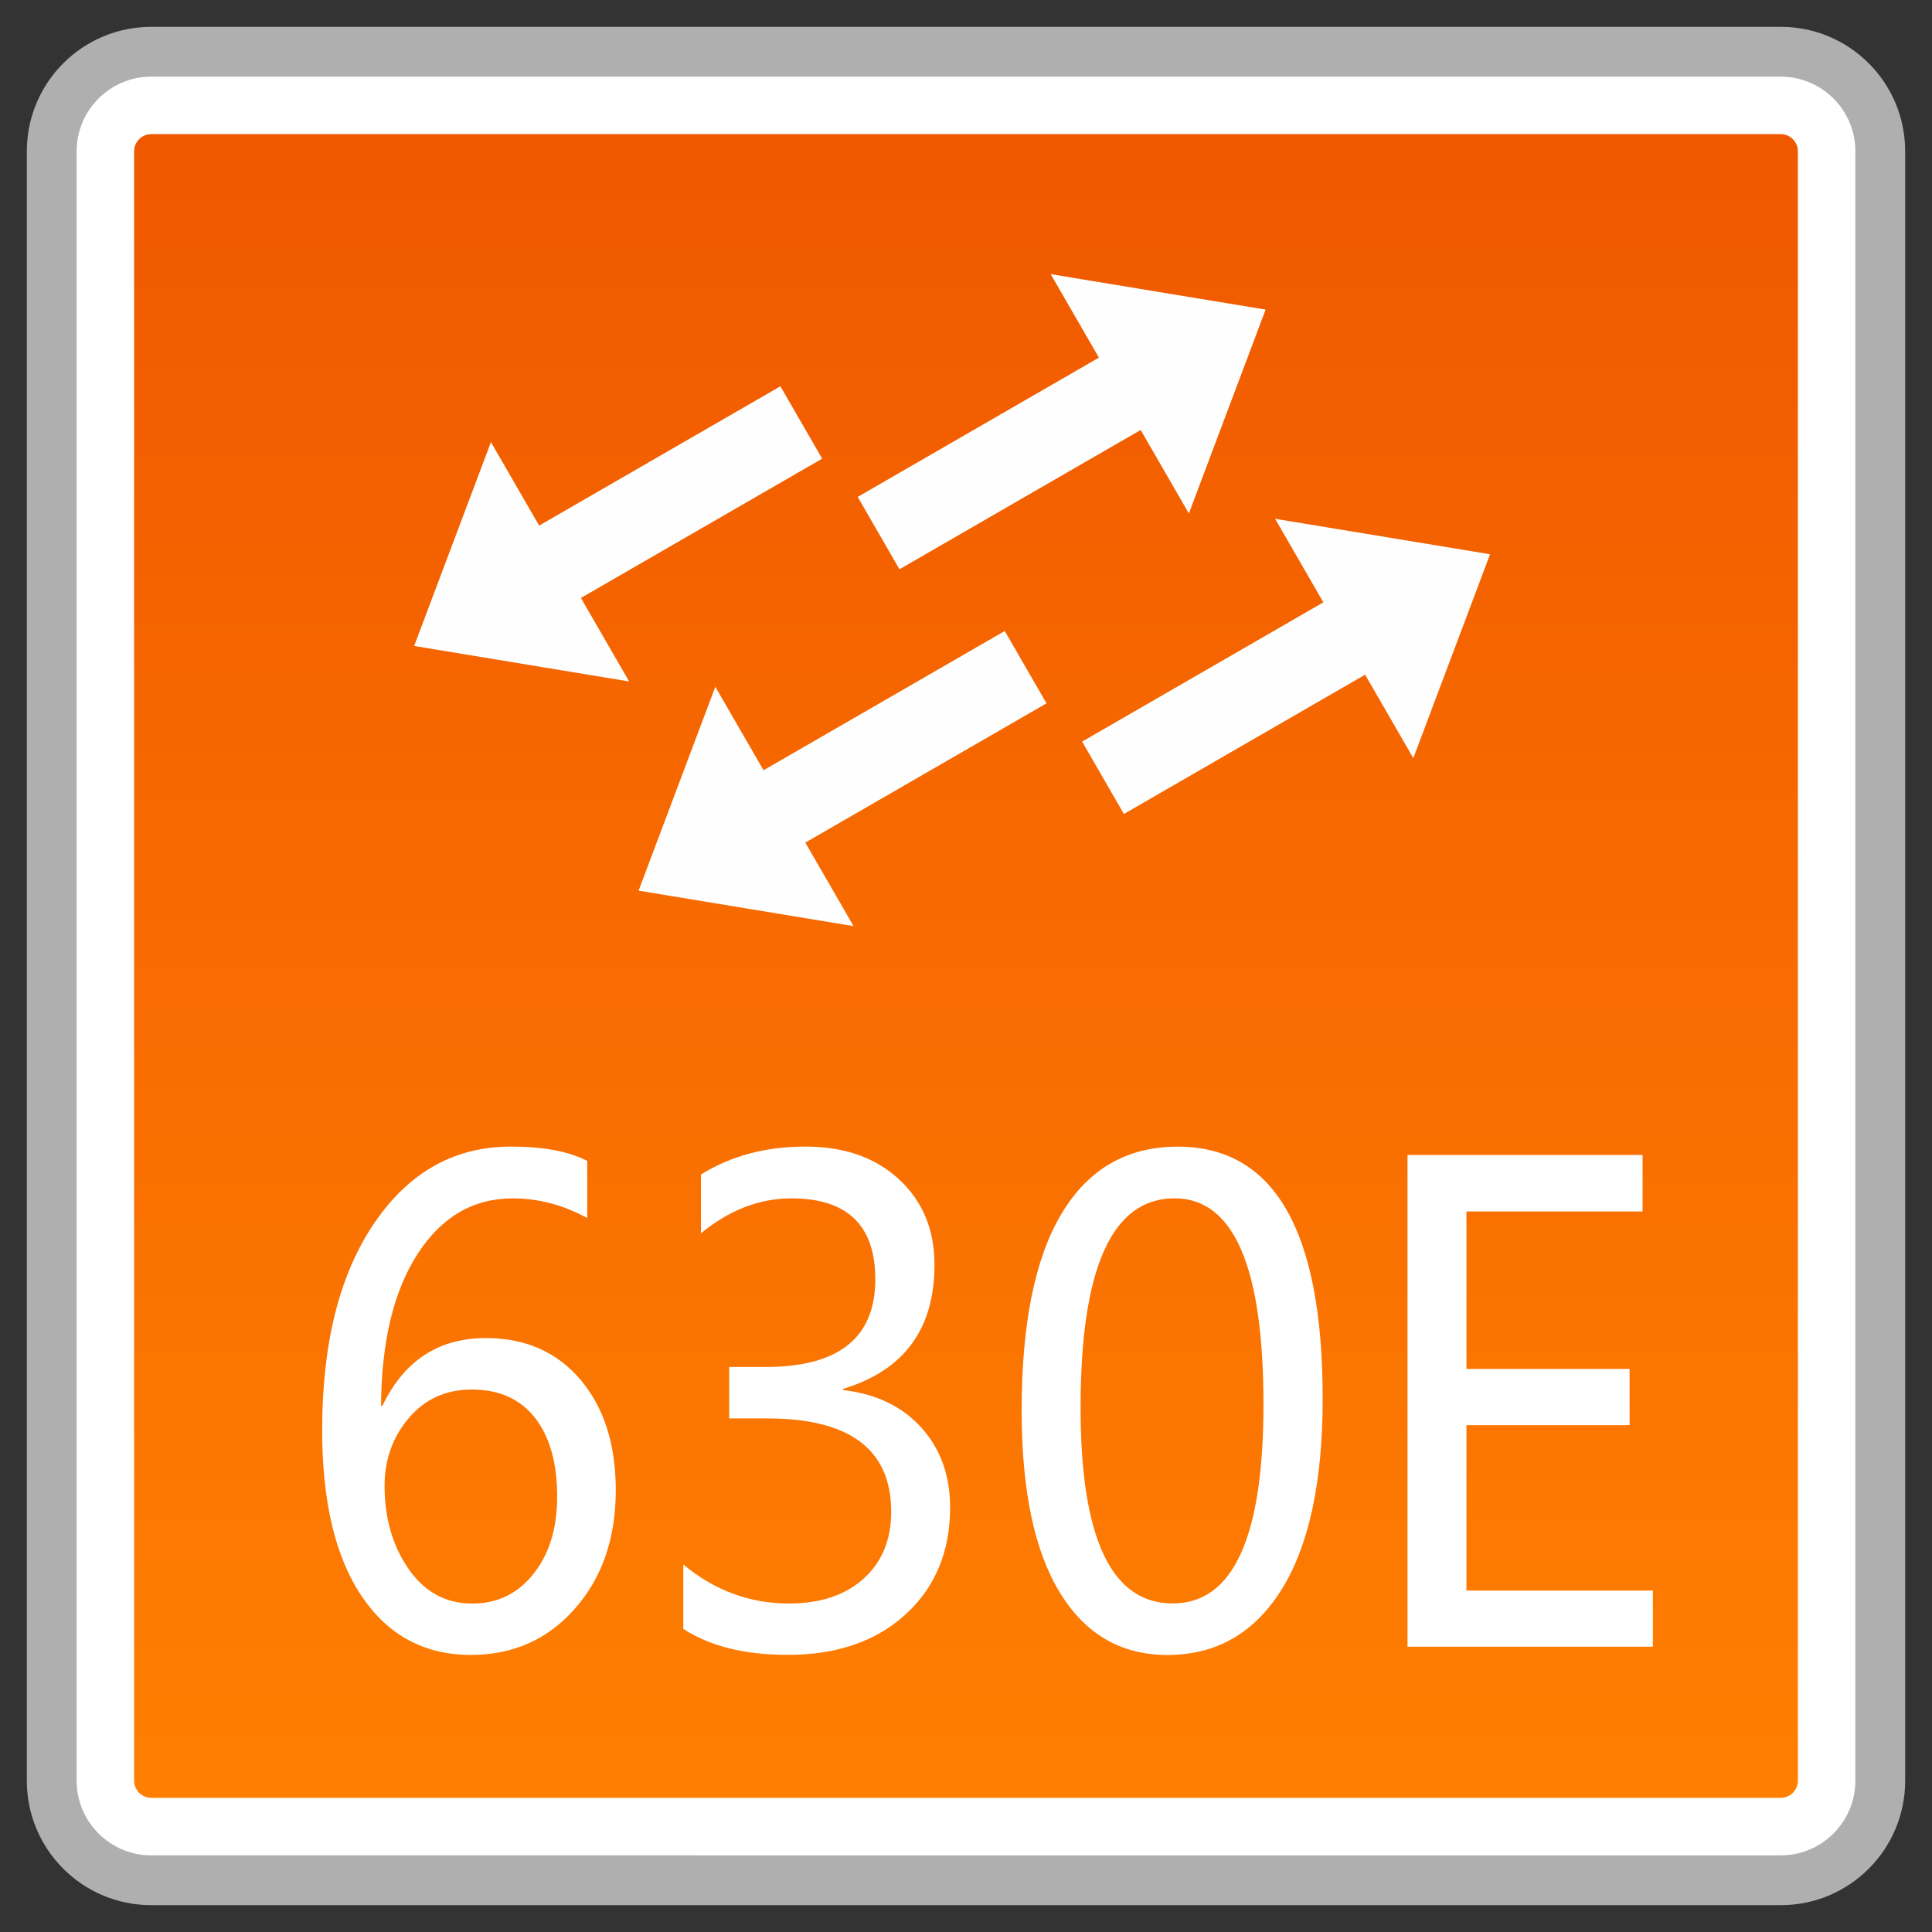 <?xml version="1.0" encoding="utf-8"?>
<!-- Generator: Adobe Illustrator 18.0.0, SVG Export Plug-In . SVG Version: 6.00 Build 0)  -->
<!DOCTYPE svg PUBLIC "-//W3C//DTD SVG 1.1//EN" "http://www.w3.org/Graphics/SVG/1.1/DTD/svg11.dtd">
<svg version="1.1" id="图层_1" xmlns="http://www.w3.org/2000/svg" xmlns:xlink="http://www.w3.org/1999/xlink" x="0px" y="0px"
	 width="36px" height="36px" viewBox="0 0 36 36" enable-background="new 0 0 36 36" xml:space="preserve">
<rect x="0" y="0" width="36" height="36" fill="#333333" stroke="none"/>
<g>
	<path fill="#FFFFFF" d="M2.819,35.036c-1.023,0-1.855-0.832-1.855-1.855V2.819c0-1.023,0.832-1.855,1.855-1.855h30.362
		c1.023,0,1.855,0.832,1.855,1.855v30.362c0,1.023-0.832,1.855-1.855,1.855H2.819z"/>
	<path fill="#AFAFAF" d="M33.181,1.428c0.767,0,1.391,0.624,1.391,1.391v30.362c0,0.767-0.624,1.391-1.391,1.391H2.819
		c-0.767,0-1.391-0.624-1.391-1.391V2.819c0-0.767,0.624-1.391,1.391-1.391H33.181 M33.181,0.5H2.819C1.538,0.5,0.5,1.538,0.5,2.819
		v30.362c0,1.281,1.038,2.319,2.319,2.319h30.362c1.281,0,2.319-1.038,2.319-2.319V2.819C35.5,1.538,34.462,0.5,33.181,0.5
		L33.181,0.5z"/>
</g>
<g>
	<linearGradient id="SVGID_1_" gradientUnits="userSpaceOnUse" x1="18" y1="33.5" x2="18" y2="2.499">
		<stop  offset="0" style="stop-color:#FF7F01"/>
		<stop  offset="1" style="stop-color:#F05800"/>
	</linearGradient>
	<path fill="url(#SVGID_1_)" d="M2.819,33.5c-0.176,0-0.32-0.144-0.32-0.32V2.819c0-0.176,0.144-0.32,0.32-0.32h30.363
		c0.176,0,0.319,0.144,0.319,0.32v30.361c0,0.176-0.143,0.32-0.319,0.32H2.819z"/>
</g>
<g>
	<path fill="#FFFFFF" d="M10.942,22.697c-0.443-0.244-0.906-0.367-1.389-0.367c-0.735,0-1.326,0.346-1.772,1.036
		c-0.446,0.689-0.673,1.633-0.681,2.827h0.027c0.403-0.84,1.045-1.26,1.927-1.26c0.735,0,1.322,0.258,1.761,0.774
		c0.439,0.518,0.659,1.203,0.659,2.06c0,0.895-0.253,1.63-0.76,2.206c-0.506,0.576-1.153,0.864-1.94,0.864
		c-0.863,0-1.541-0.364-2.033-1.092s-0.738-1.76-0.738-3.097c0-1.617,0.323-2.902,0.969-3.854c0.646-0.952,1.496-1.429,2.549-1.429
		c0.604,0,1.078,0.089,1.421,0.267V22.697z M7.166,27.685c0,0.604,0.149,1.12,0.447,1.55s0.694,0.645,1.188,0.645
		c0.469,0,0.849-0.186,1.142-0.556c0.293-0.371,0.439-0.849,0.439-1.432c0-0.631-0.138-1.122-0.414-1.474
		c-0.276-0.351-0.669-0.526-1.177-0.526c-0.483,0-0.875,0.178-1.174,0.532C7.316,26.779,7.166,27.199,7.166,27.685z"/>
	<path fill="#FFFFFF" d="M12.731,29.151c0.582,0.485,1.239,0.728,1.97,0.728c0.585,0,1.049-0.154,1.392-0.464
		c0.342-0.31,0.513-0.725,0.513-1.246c0-1.159-0.77-1.739-2.31-1.739h-0.708v-0.958h0.675c1.365,0,2.047-0.544,2.047-1.633
		c0-1.006-0.521-1.509-1.564-1.509c-0.596,0-1.158,0.218-1.685,0.651v-1.095c0.556-0.347,1.205-0.521,1.948-0.521
		c0.724,0,1.306,0.204,1.745,0.612s0.659,0.938,0.659,1.589c0,1.198-0.567,1.97-1.702,2.313v0.023
		c0.615,0.071,1.101,0.305,1.458,0.701c0.356,0.396,0.535,0.891,0.535,1.482c0,0.824-0.275,1.488-0.826,1.993
		c-0.551,0.505-1.284,0.758-2.198,0.758c-0.805,0-1.454-0.162-1.948-0.485V29.151z"/>
	<path fill="#FFFFFF" d="M19.037,26.282c0-1.617,0.248-2.841,0.746-3.671s1.219-1.245,2.162-1.245c1.801,0,2.701,1.565,2.701,4.697
		c0,1.546-0.254,2.729-0.76,3.547c-0.508,0.818-1.219,1.228-2.133,1.228c-0.863,0-1.533-0.389-2.006-1.166
		C19.273,28.896,19.037,27.766,19.037,26.282z M20.135,26.229c0,2.433,0.572,3.649,1.717,3.649c1.127,0,1.691-1.236,1.691-3.709
		c0-2.56-0.553-3.84-1.658-3.84C20.719,22.33,20.135,23.63,20.135,26.229z"/>
	<path fill="#FFFFFF" d="M30.798,30.684h-4.571v-9.163h4.38v1.053h-3.282v2.934h3.04v1.048h-3.04v3.082h3.474V30.684z"/>
</g>
<g>
	<g>
		<polygon fill="#FDFEFD" points="11.899,16.596 13.329,12.797 15.905,17.257 		"/>
		
			<rect x="13.737" y="13.093" transform="matrix(0.866 -0.5 0.5 0.866 -4.71 10.168)" fill="#FDFEFD" width="5.761" height="1.557"/>
	</g>
	<g>
		<polygon fill="#FDFEFD" points="7.717,12.037 9.148,8.238 11.723,12.698 		"/>
		
			<rect x="9.556" y="8.534" transform="matrix(0.866 -0.5 0.5 0.866 -2.99 7.466)" fill="#FDFEFD" width="5.761" height="1.557"/>
	</g>
	<g>
		<polygon fill="#FDFEFD" points="27.765,10.328 23.76,9.667 26.335,14.127 		"/>
		
			<rect x="20.166" y="12.274" transform="matrix(-0.866 0.5 -0.5 -0.866 49.532 12.833)" fill="#FDFEFD" width="5.761" height="1.557"/>
	</g>
	<g>
		<polygon fill="#FDFEFD" points="23.583,5.769 19.578,5.108 22.153,9.568 		"/>
		
			<rect x="15.984" y="7.715" transform="matrix(-0.866 0.5 -0.5 -0.866 39.449 6.416)" fill="#FDFEFD" width="5.761" height="1.557"/>
	</g>
</g>
</svg>

